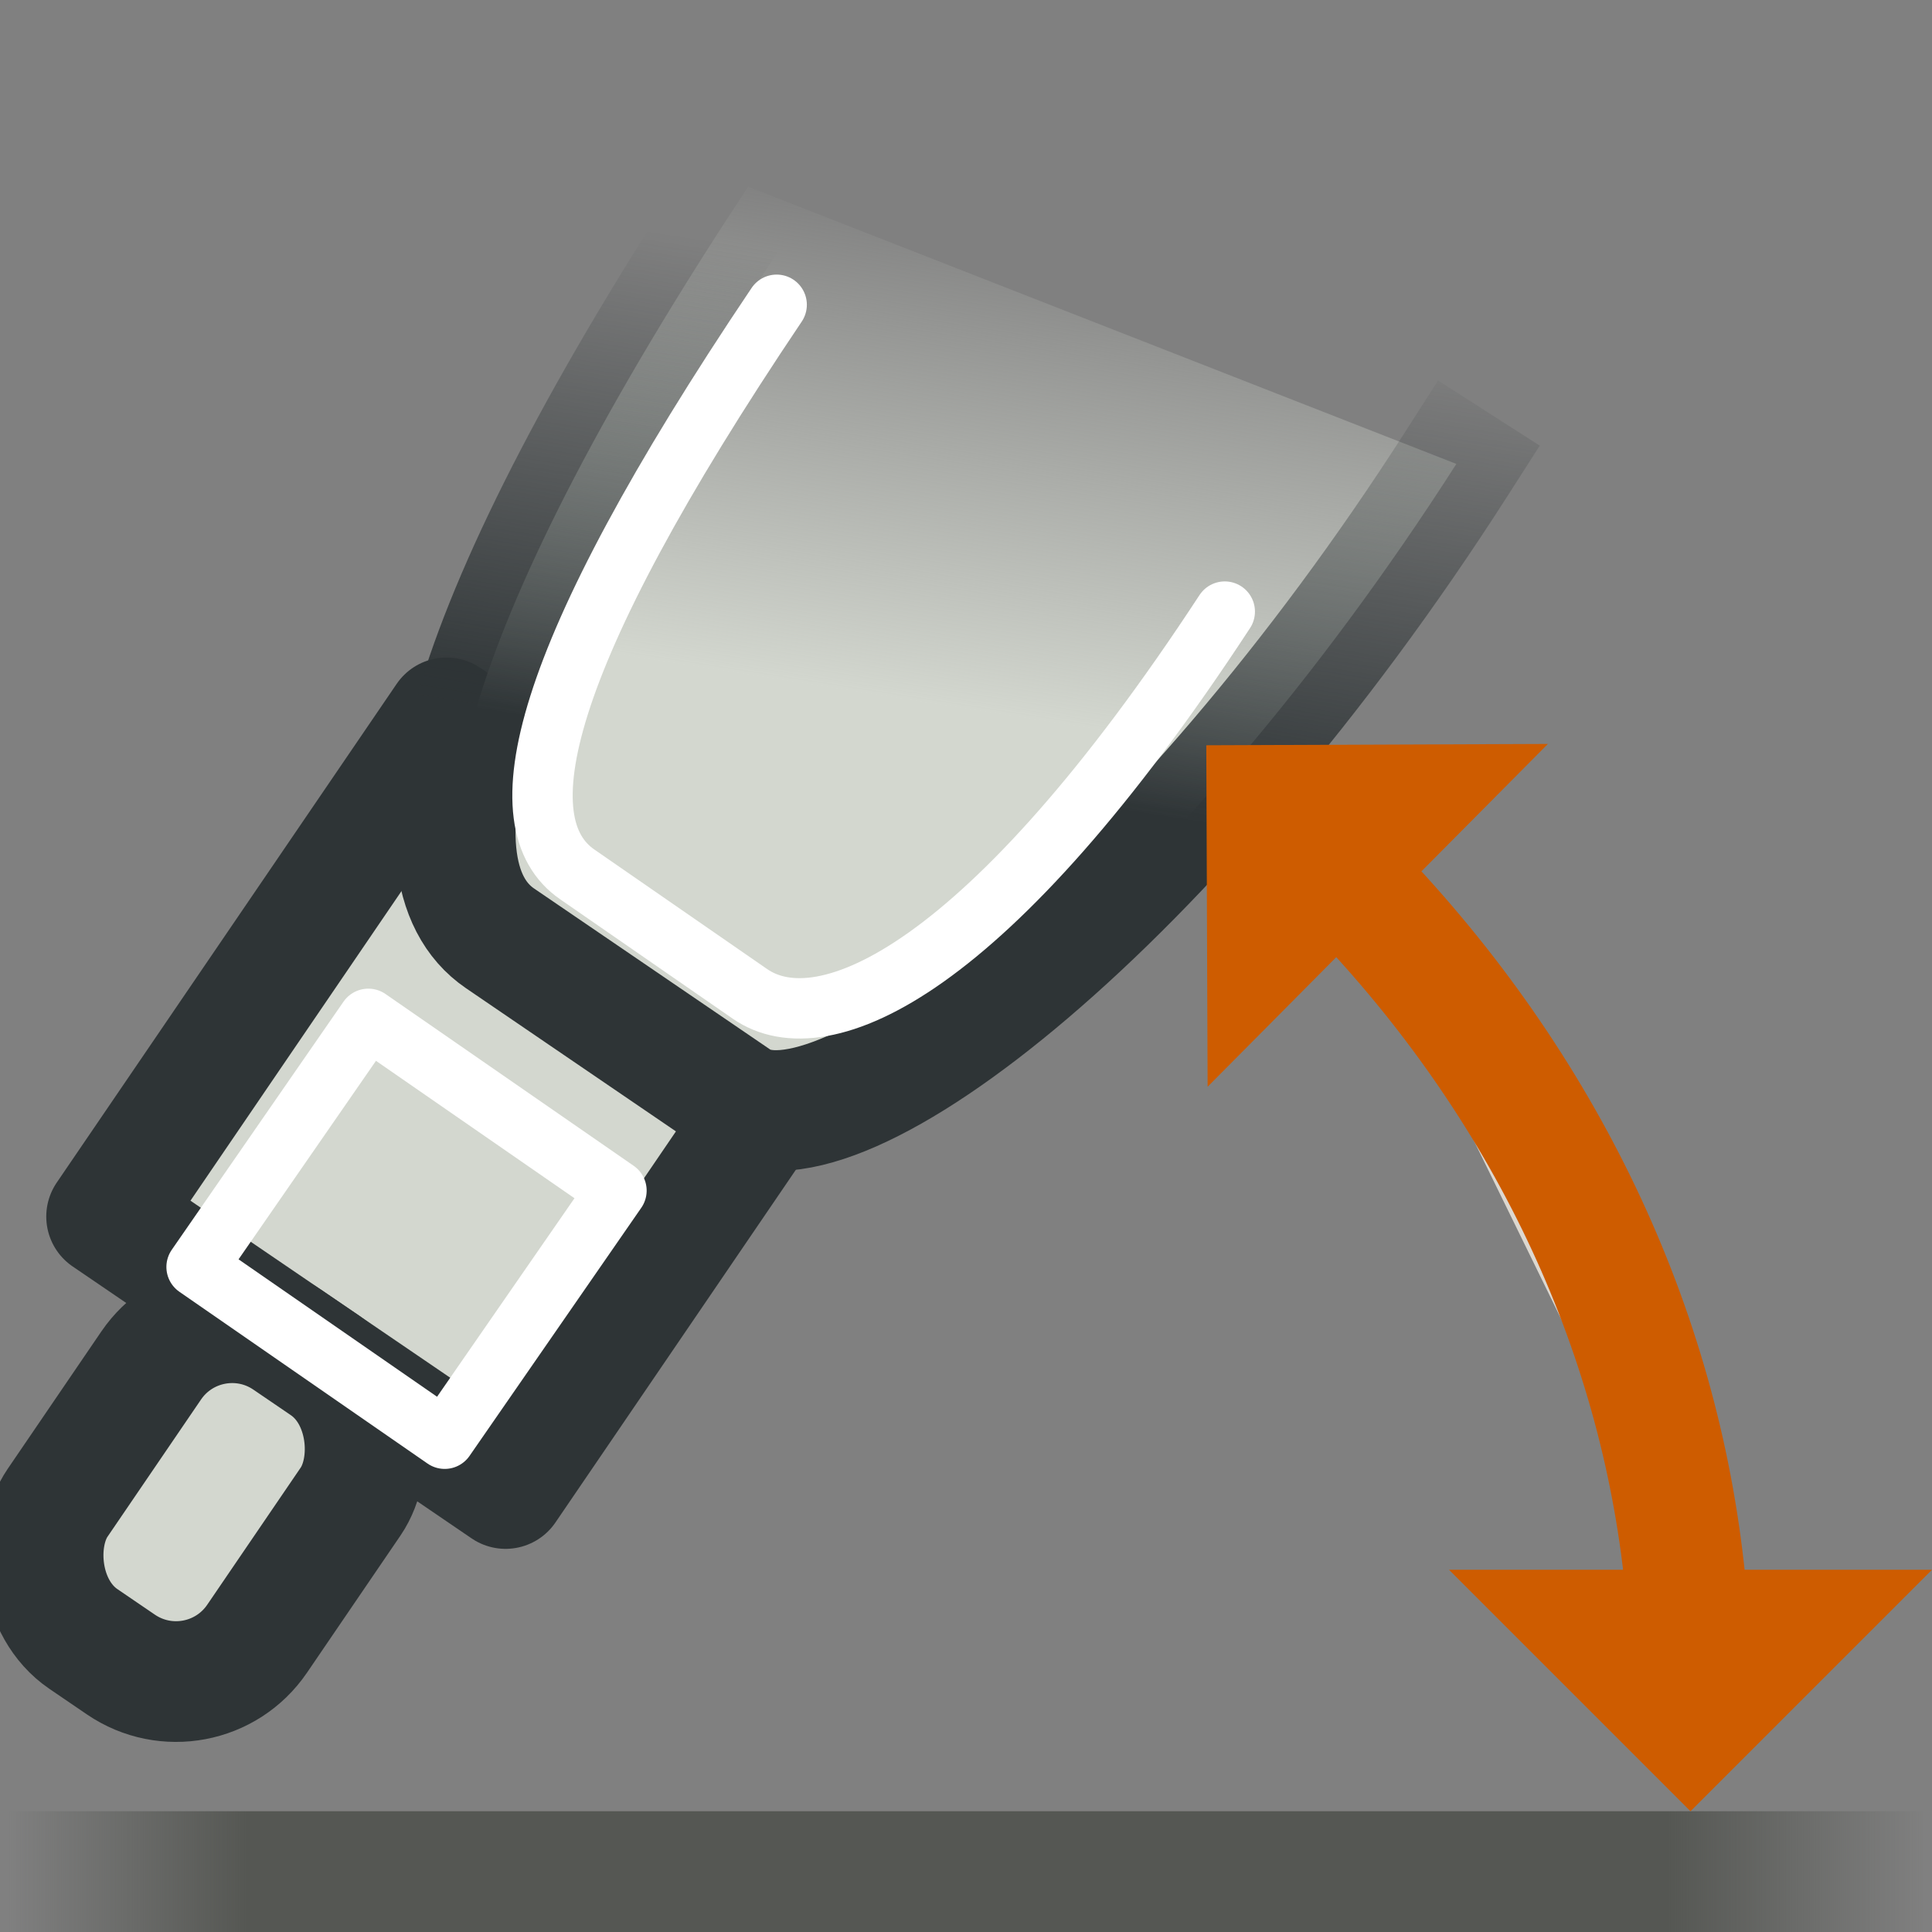 <?xml version="1.0" encoding="UTF-8" standalone="no"?>
<!-- Created with Inkscape (http://www.inkscape.org/) -->

<svg
   xmlns:dc="http://purl.org/dc/elements/1.1/"
   xmlns:cc="http://creativecommons.org/ns#"
   xmlns:rdf="http://www.w3.org/1999/02/22-rdf-syntax-ns#"
   xmlns:svg="http://www.w3.org/2000/svg"
   xmlns="http://www.w3.org/2000/svg"
   xmlns:xlink="http://www.w3.org/1999/xlink"
   xmlns:sodipodi="http://sodipodi.sourceforge.net/DTD/sodipodi-0.dtd"
   xmlns:inkscape="http://www.inkscape.org/namespaces/inkscape"
   width="48"
   height="48"
   id="svg2"
   sodipodi:version="0.32"
   inkscape:version="0.46+devel r21210 custom"
   version="1.0"
   sodipodi:docname="draw-use-tilt.svg"
   inkscape:output_extension="org.inkscape.output.svg.inkscape">
  <rect width="100%" height="100%" fill="#808080" stroke="none"/>
  <defs
     id="defs4">
    <linearGradient
       inkscape:collect="always"
       id="linearGradient12533">
      <stop
         style="stop-color:#d3d7cf;stop-opacity:1;"
         offset="0"
         id="stop12535" />
      <stop
         style="stop-color:#d3d7cf;stop-opacity:0;"
         offset="1"
         id="stop12537" />
    </linearGradient>
    <linearGradient
       inkscape:collect="always"
       id="linearGradient12712">
      <stop
         style="stop-color:#2e3436;stop-opacity:1;"
         offset="0"
         id="stop12715" />
      <stop
         style="stop-color:#2e3436;stop-opacity:0;"
         offset="1"
         id="stop12717" />
    </linearGradient>
    <linearGradient
       id="linearGradient8331">
      <stop
         style="stop-color:#555753;stop-opacity:0;"
         offset="0"
         id="stop8333" />
      <stop
         id="stop8339"
         offset="0.124"
         style="stop-color:#555753;stop-opacity:1;" />
      <stop
         style="stop-color:#555753;stop-opacity:1;"
         offset="0.866"
         id="stop8341" />
      <stop
         style="stop-color:#555753;stop-opacity:0;"
         offset="1"
         id="stop8335" />
    </linearGradient>
    <linearGradient
       inkscape:collect="always"
       xlink:href="#linearGradient12533"
       id="linearGradient15091"
       gradientUnits="userSpaceOnUse"
       gradientTransform="matrix(0.826,0.563,-0.563,0.826,710.416,-533.944)"
       x1="1253.331"
       y1="826.029"
       x2="1251.567"
       y2="822.303" />
    <linearGradient
       inkscape:collect="always"
       xlink:href="#linearGradient12712"
       id="linearGradient15093"
       gradientUnits="userSpaceOnUse"
       x1="1280.59"
       y1="854.604"
       x2="1281.232"
       y2="850.531" />
    <linearGradient
       inkscape:collect="always"
       xlink:href="#linearGradient8331"
       id="linearGradient15095"
       gradientUnits="userSpaceOnUse"
       x1="1272.071"
       y1="863.5"
       x2="1287.928"
       y2="863.5" />
  </defs>
  <sodipodi:namedview
     id="base"
     pagecolor="#ffffff"
     bordercolor="#666666"
     borderopacity="1.0"
     inkscape:pageopacity="0.0"
     inkscape:pageshadow="2"
     inkscape:zoom="1.979899"
     inkscape:cx="45.283316"
     inkscape:cy="-39.455075"
     inkscape:document-units="px"
     inkscape:current-layer="layer1"
     showgrid="false"
     inkscape:window-width="1024"
     inkscape:window-height="737"
     inkscape:window-x="0"
     inkscape:window-y="1" />
  <g
     inkscape:label="Layer 1"
     inkscape:groupmode="layer"
     id="layer1">
    <g
       transform="matrix(3,0,0,3,-3816,-2544)"
       style="display:inline"
       id="use_tilt">
      <rect
         style="fill:none;stroke:none;stroke-width:1;marker:none;visibility:visible;display:inline;overflow:visible;enable-background:accumulate"
         id="rect15071"
         width="16"
         height="16"
         x="1272"
         y="848" />
      <rect
         style="fill:#d3d7cf;fill-opacity:1;fill-rule:evenodd;stroke:#2e3436;stroke-width:1;stroke-linecap:square;stroke-linejoin:round;stroke-miterlimit:0;stroke-opacity:1;stroke-dasharray:none;stroke-dashoffset:0;marker:none;visibility:visible;display:inline;overflow:visible;enable-background:accumulate"
         id="rect15073"
         width="4"
         height="5"
         x="1535.657"
         y="-12.869"
         transform="matrix(0.826,0.563,-0.563,0.826,0,0)" />
      <rect
         y="-7.869"
         x="1536.657"
         height="3"
         width="2"
         id="rect15075"
         style="fill:#d3d7cf;fill-opacity:1;fill-rule:evenodd;stroke:#2e3436;stroke-width:1;stroke-linecap:square;stroke-linejoin:round;stroke-miterlimit:0;stroke-opacity:1;stroke-dasharray:none;stroke-dashoffset:0;marker:none;visibility:visible;display:inline;overflow:visible;enable-background:accumulate"
         ry="0.812"
         transform="matrix(0.826,0.563,-0.563,0.826,0,0)" />
      <path
         style="fill:url(#linearGradient15091);fill-opacity:1;fill-rule:evenodd;stroke:url(#linearGradient15093);stroke-width:1;stroke-linecap:square;stroke-linejoin:round;stroke-miterlimit:0;stroke-opacity:1;stroke-dashoffset:0;marker:none;visibility:visible;display:inline;overflow:visible;enable-background:accumulate"
         d="m 1284.061,851.842 c -2.326,3.633 -5.128,5.833 -5.958,5.267 l -1.962,-1.338 c -0.83,-0.566 -0.323,-2.626 2.055,-6.225"
         id="path15077"
         sodipodi:nodetypes="cccc" />
      <path
         style="fill:#ddd8d0;fill-opacity:1;fill-rule:evenodd;stroke:url(#linearGradient15095);stroke-width:1;stroke-linecap:square;stroke-linejoin:round;stroke-miterlimit:0;stroke-opacity:1;stroke-dasharray:none;stroke-dashoffset:0;marker:none;visibility:visible;display:inline;overflow:visible;enable-background:accumulate"
         d="m 1272.571,863.5 14.857,0"
         id="path15079" />
      <path
         sodipodi:type="arc"
         style="fill:#ddd8d0;fill-opacity:1;fill-rule:evenodd;stroke:#ce5c00;stroke-width:1;stroke-linecap:square;stroke-linejoin:round;stroke-miterlimit:0;stroke-opacity:1;stroke-dasharray:none;stroke-dashoffset:0;marker:none;visibility:visible;display:inline;overflow:visible;enable-background:accumulate"
         id="path15081"
         sodipodi:cx="1250"
         sodipodi:cy="838"
         sodipodi:rx="12"
         sodipodi:ry="10.375"
         d="m 1259.149,831.286 c 1.584,1.614 2.56,3.608 2.796,5.714"
         sodipodi:start="5.579392"
         sodipodi:end="6.186689"
         sodipodi:open="true"
         transform="translate(24,24)" />
      <path
         style="fill:#ce5c00;fill-opacity:1;fill-rule:evenodd;stroke:none;stroke-width:1;marker:none;visibility:visible;display:inline;overflow:visible;enable-background:accumulate"
         d="m 1284,861 2,2 2,-2 -4,0 z"
         id="path15083" />
      <path
         id="path15085"
         d="m 1284.818,854.161 -2.828,0.011 0.011,2.828 2.818,-2.839 z"
         style="fill:#ce5c00;fill-opacity:1;fill-rule:evenodd;stroke:none;stroke-width:1;marker:none;visibility:visible;display:inline;overflow:visible;enable-background:accumulate" />
      <rect
         y="-21.524"
         x="1536.257"
         height="2.5"
         width="2.5"
         id="rect15087"
         style="fill:none;stroke:#ffffff;stroke-width:0.5;stroke-linecap:round;stroke-linejoin:round;stroke-miterlimit:0;stroke-opacity:1;stroke-dasharray:none;stroke-dashoffset:0;marker:none;visibility:visible;display:inline;overflow:visible;enable-background:accumulate"
         inkscape:transform-center-x="-2.0868036"
         inkscape:transform-center-y="-0.38025897"
         transform="matrix(0.822,0.569,-0.569,0.822,0,0)" />
      <path
         sodipodi:nodetypes="cccc"
         id="path15089"
         d="m 1282.143,853.065 c -1.958,2.991 -3.327,3.585 -3.932,3.166 l -1.431,-0.99 c -0.605,-0.418 -0.344,-1.751 1.652,-4.717"
         style="fill:none;stroke:#ffffff;stroke-width:0.5;stroke-linecap:round;stroke-linejoin:round;stroke-miterlimit:0;stroke-opacity:1;stroke-dasharray:none;stroke-dashoffset:0;marker:none;visibility:visible;display:inline;overflow:visible;enable-background:accumulate"
         inkscape:transform-center-x="-5.4429266"
         inkscape:transform-center-y="-4.9996358" />
    </g>
  </g>
</svg>
